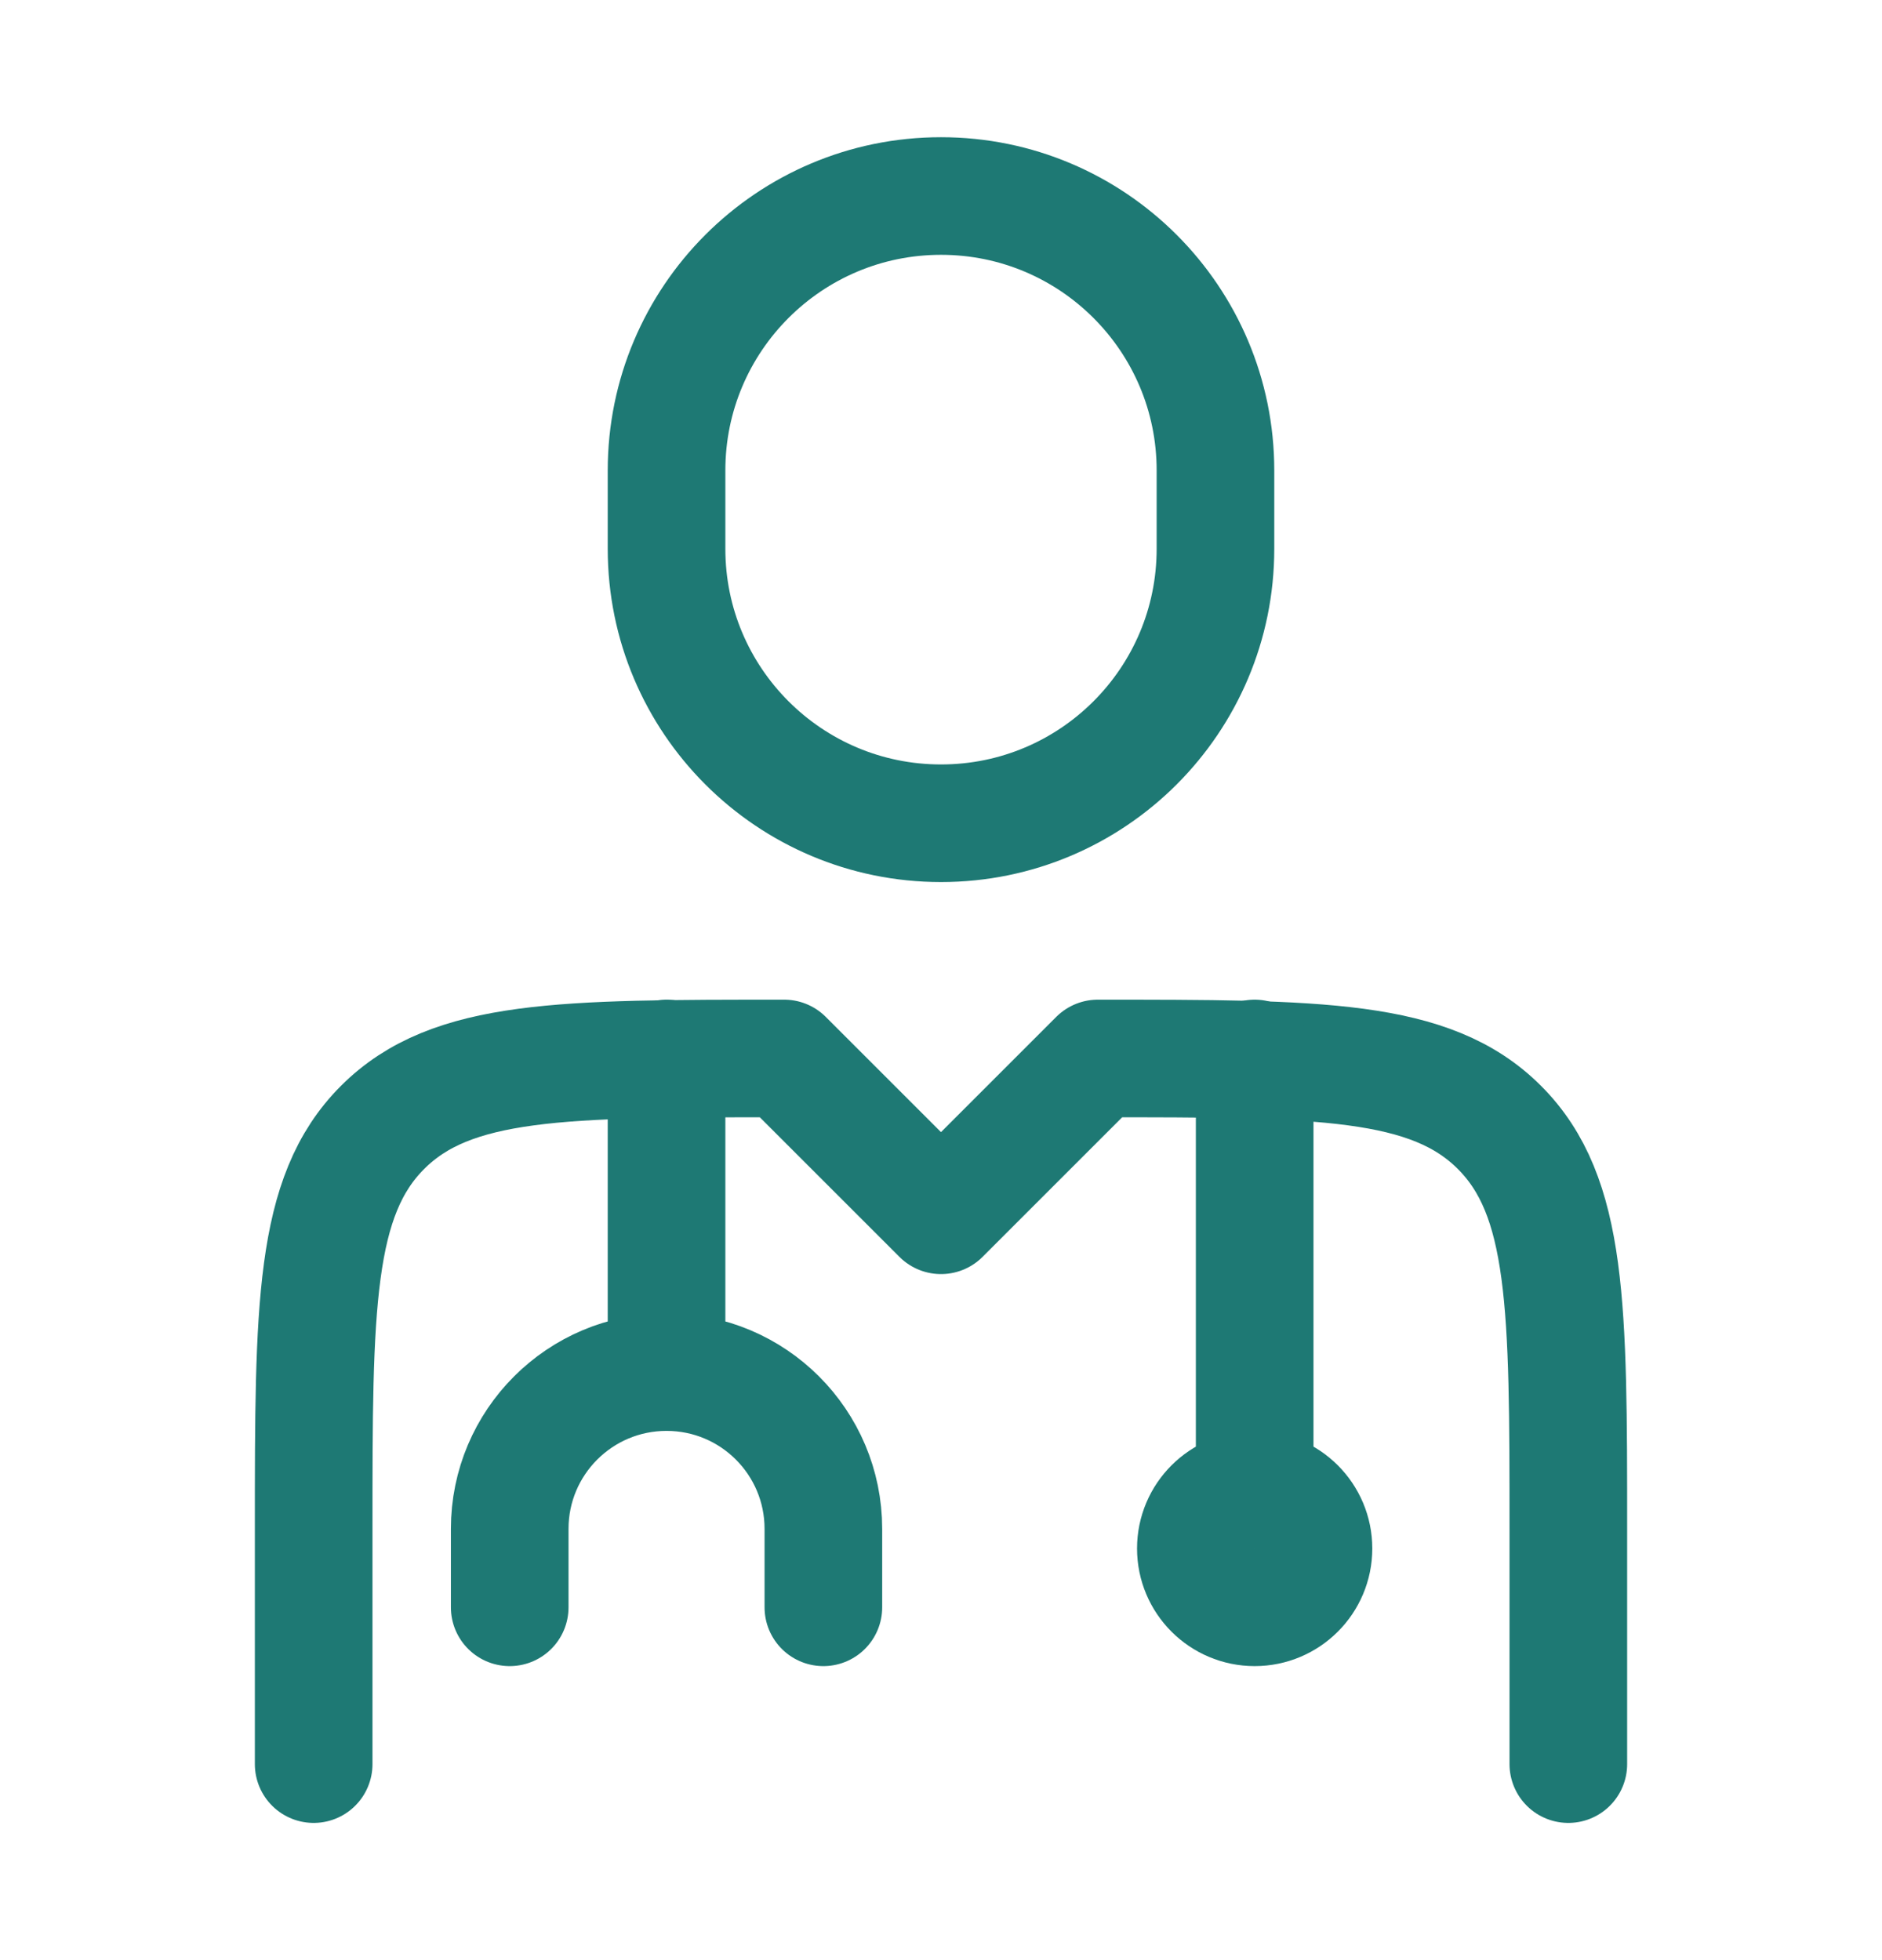 <svg width="24" height="25" viewBox="0 0 24 25" fill="none" xmlns="http://www.w3.org/2000/svg">
<path d="M20 22.5V19.5C20 16.672 20 15.257 19.121 14.379C18.243 13.5 16.828 13.5 14 13.5L12 15.5L10 13.5C7.172 13.5 5.757 13.5 4.879 14.379C4 15.257 4 16.672 4 19.5V22.5" stroke="#1E7974" stroke-width="1.5" stroke-linecap="round" stroke-linejoin="round"/>
<path d="M16 13.5V19" stroke="#1E7974" stroke-width="1.5" stroke-linecap="round" stroke-linejoin="round"/>
<path d="M8.5 13.5V17.5M8.5 17.5C9.605 17.5 10.5 18.395 10.5 19.5V20.5M8.5 17.5C7.395 17.5 6.5 18.395 6.5 19.5V20.5" stroke="#1E7974" stroke-width="1.5" stroke-linecap="round" stroke-linejoin="round"/>
<path d="M15.5 7V6C15.5 4.067 13.933 2.5 12 2.5C10.067 2.5 8.5 4.067 8.5 6V7C8.5 8.933 10.067 10.5 12 10.5C13.933 10.5 15.5 8.933 15.5 7Z" stroke="#1E7974" stroke-width="1.5" stroke-linecap="round" stroke-linejoin="round"/>
<path d="M16.75 19.75C16.75 20.164 16.414 20.5 16 20.5C15.586 20.5 15.25 20.164 15.25 19.75C15.25 19.336 15.586 19 16 19C16.414 19 16.75 19.336 16.75 19.75Z" stroke="#1E7974" stroke-width="1.5"/>
</svg>
